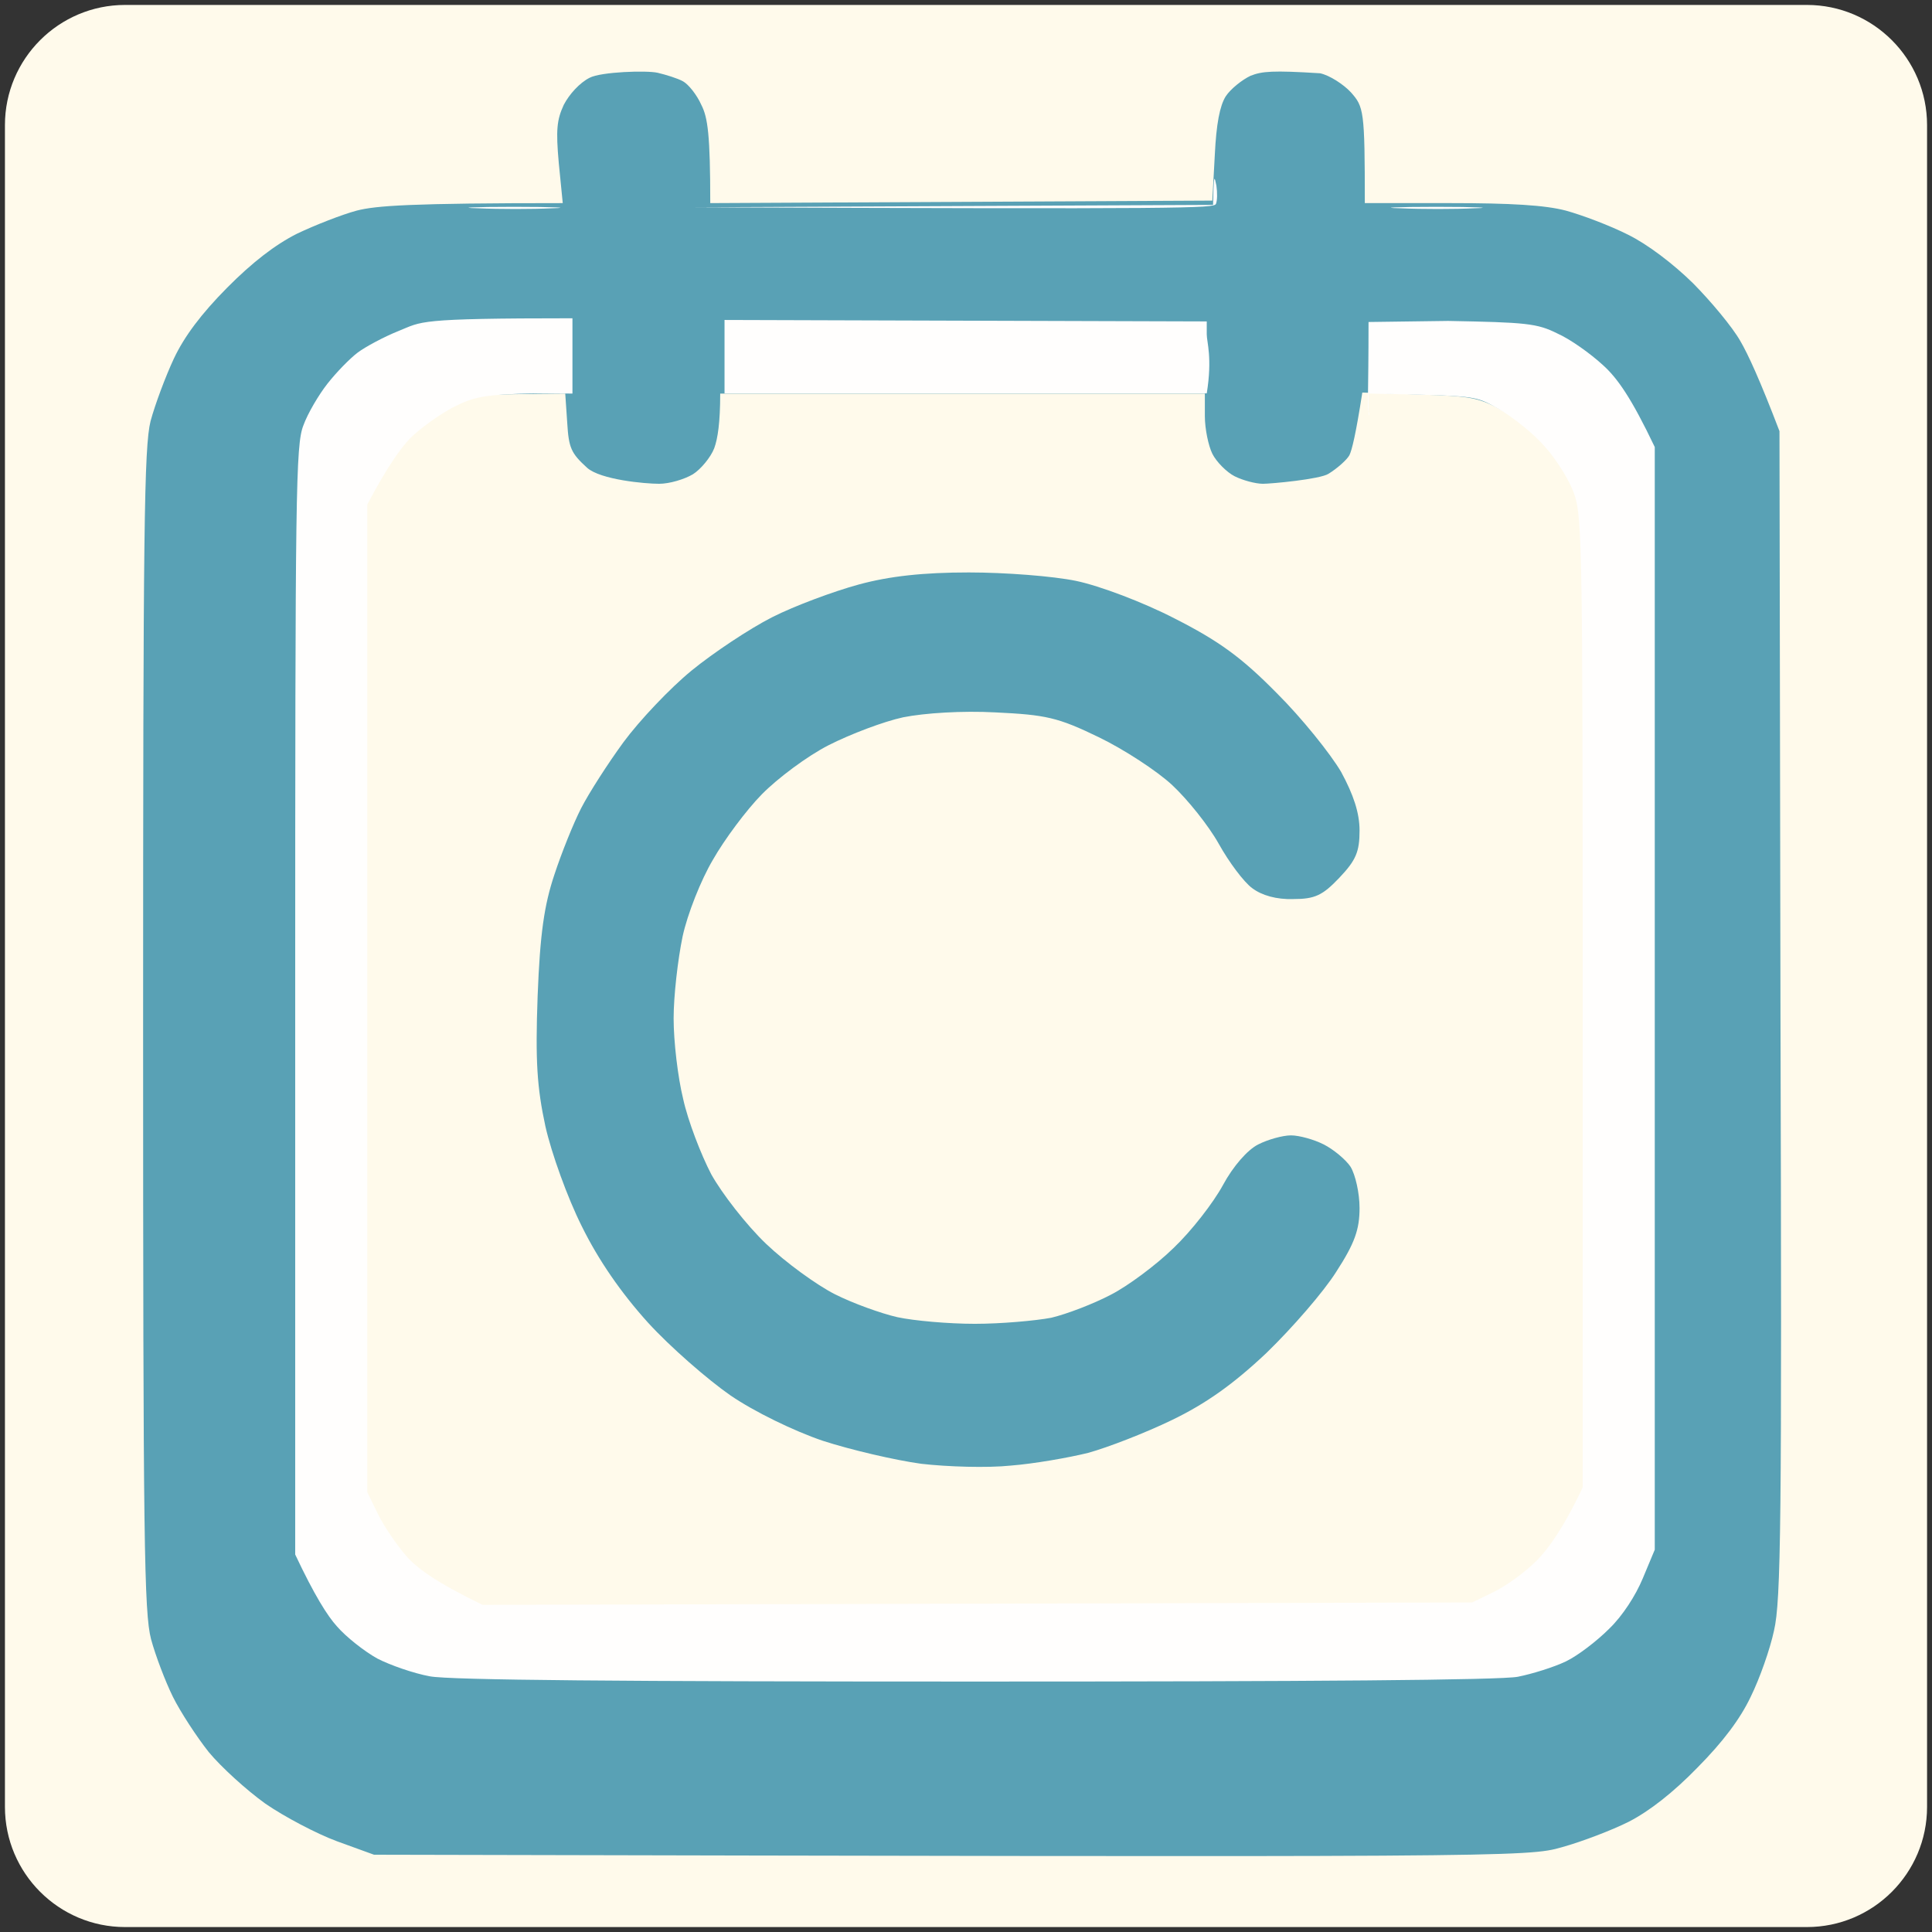 <svg width="54" height="54" viewBox="0 0 54 54" fill="none" xmlns="http://www.w3.org/2000/svg">
<rect x="0" y="0" width="54" height="54" fill="#333333" stroke="none"/>
<g clip-path="url(#clip0_1851_22804)">
<path d="M53.862 50.504C53.862 52.356 52.356 53.862 50.504 53.862H3.496C1.644 53.862 0.138 52.356 0.138 50.504V3.496C0.138 1.644 1.644 0.138 3.496 0.138H50.504C52.356 0.138 53.862 1.644 53.862 3.496V50.504Z" fill="#FFFAEB"/>
<g clip-path="url(#clip1_1851_22804)">
<path fill-rule="evenodd" clip-rule="evenodd" d="M18.381 2.034C18.617 2.09 18.936 2.188 19.089 2.272C19.242 2.356 19.478 2.65 19.602 2.931C19.783 3.281 19.852 3.771 19.852 5.677L33.885 5.607L33.954 4.332C33.996 3.463 34.093 2.959 34.259 2.693C34.398 2.482 34.718 2.23 34.953 2.118C35.273 1.992 35.564 1.964 36.897 2.048C37.161 2.104 37.55 2.356 37.758 2.58C38.119 2.987 38.147 3.085 38.147 5.677H40.534C42.228 5.677 43.185 5.733 43.768 5.887C44.226 6.013 45.004 6.307 45.503 6.559C46.045 6.825 46.767 7.372 47.322 7.918C47.822 8.423 48.418 9.137 48.641 9.529C48.863 9.908 49.196 10.636 49.737 12.051L49.765 28.345C49.806 42.635 49.779 44.737 49.584 45.577C49.473 46.096 49.182 46.922 48.932 47.427C48.64 48.043 48.155 48.688 47.447 49.402C46.767 50.103 46.1 50.621 45.531 50.915C45.059 51.153 44.212 51.476 43.657 51.63C42.686 51.91 42.311 51.91 10.454 51.84L9.413 51.462C8.844 51.251 7.942 50.775 7.415 50.411C6.887 50.032 6.179 49.388 5.832 48.968C5.499 48.547 5.041 47.847 4.833 47.427C4.625 47.006 4.347 46.278 4.222 45.816C4.028 45.073 4 43.098 4 28.793C4 14.741 4.028 12.5 4.208 11.771C4.333 11.309 4.625 10.524 4.861 10.02C5.152 9.403 5.624 8.773 6.346 8.044C7.054 7.33 7.692 6.839 8.303 6.531C8.803 6.293 9.552 5.999 9.969 5.887C10.51 5.747 11.468 5.677 15.729 5.677L15.618 4.556C15.535 3.631 15.563 3.351 15.757 2.931C15.91 2.636 16.201 2.314 16.479 2.174C16.798 2.006 18.076 1.964 18.381 2.034ZM11.662 11.533C11.343 11.701 10.857 12.079 10.579 12.373C10.302 12.654 9.913 13.214 9.705 13.592L9.344 14.293V43.154C9.816 44.134 10.191 44.695 10.482 45.031C10.788 45.381 11.357 45.801 11.843 46.04L12.675 46.446L41.27 46.376C42.241 45.9 42.797 45.493 43.13 45.157C43.463 44.821 43.907 44.204 44.102 43.784L44.462 43.014C44.462 15.918 44.449 14.657 44.226 14.013C44.102 13.634 43.713 13.004 43.38 12.612C43.047 12.233 42.436 11.729 42.019 11.491C41.339 11.113 41.131 11.07 39.673 11.028L38.077 10.972C37.897 12.135 37.786 12.584 37.716 12.724C37.647 12.85 37.383 13.088 37.133 13.242C36.897 13.396 35.523 13.522 35.3 13.522C35.092 13.522 34.731 13.424 34.509 13.312C34.287 13.2 33.996 12.906 33.885 12.682C33.774 12.457 33.676 11.981 33.676 11.631V11.001H20.13C20.13 11.813 20.061 12.261 19.963 12.528C19.866 12.78 19.589 13.116 19.367 13.256C19.131 13.396 18.714 13.522 18.423 13.522C18.034 13.522 16.784 13.41 16.409 13.074C15.965 12.668 15.896 12.528 15.854 11.813L15.799 11.001C13.592 11.014 12.8 11.07 12.606 11.127C12.412 11.183 11.981 11.379 11.662 11.533Z" fill="#59A1B5"/>
<path fill-rule="evenodd" clip-rule="evenodd" d="M33.999 5.191C34.026 5.379 34.026 5.607 33.985 5.701C33.918 5.821 33.253 5.848 19.396 5.794L33.905 5.727L33.918 5.285C33.932 4.937 33.945 4.91 33.999 5.191ZM14.361 5.781C15.502 5.781 15.985 5.808 15.435 5.821C14.884 5.848 13.944 5.848 13.354 5.821C12.763 5.808 13.219 5.781 14.361 5.781ZM40.142 5.781C41.283 5.781 41.766 5.808 41.216 5.821C40.665 5.848 39.725 5.848 39.135 5.821C38.544 5.808 39 5.781 40.142 5.781ZM16 8.896V11L14.925 10.994C13.528 11.034 13.273 11.074 12.642 11.396C12.266 11.597 11.729 11.985 11.46 12.253C11.192 12.535 10.816 13.057 10.265 14.103V41.707L10.561 42.31C10.722 42.645 11.084 43.181 11.366 43.502C11.662 43.838 12.212 44.24 13.488 44.856L41.149 44.789L41.753 44.494C42.089 44.333 42.626 43.945 42.948 43.623C43.27 43.301 43.7 42.712 44.237 41.573V28.039C44.237 15.657 44.224 14.451 44.009 13.835C43.888 13.459 43.512 12.856 43.19 12.495C42.867 12.119 42.276 11.65 41.874 11.422C41.202 11.047 41.299 11.067 38.251 11V11.5C38.291 11.54 38.251 11.741 38.251 11.5C38.211 11.46 38.251 11 38.251 9L40.477 8.97C42.653 9.011 42.961 9.037 43.525 9.319C43.888 9.479 44.452 9.882 44.801 10.203C45.204 10.565 45.593 11.114 46.251 12.495V43.315L45.915 44.119C45.714 44.601 45.351 45.164 44.975 45.526C44.64 45.861 44.103 46.276 43.767 46.437C43.431 46.598 42.827 46.786 42.424 46.866C41.941 46.96 36.65 47 27.251 47C17.395 47 12.561 46.96 12.011 46.853C11.568 46.772 10.91 46.544 10.547 46.357C10.185 46.156 9.674 45.754 9.419 45.459C9.151 45.164 8.788 44.588 8.251 43.449V27.972C8.251 13.701 8.265 12.441 8.479 11.892C8.6 11.556 8.909 11.034 9.151 10.726C9.392 10.418 9.768 10.029 9.997 9.855C10.211 9.694 10.735 9.413 11.138 9.252C11.809 8.984 11.596 8.896 16 8.896ZM20.251 8.943L33.729 8.984V9.345C33.729 9.56 33.89 10.002 33.729 10.994H20.251V8.943Z" fill="#FFFEFD"/>
<path d="M23.996 16.339C23.313 16.525 22.212 16.931 21.579 17.253C20.945 17.575 19.928 18.253 19.328 18.744C18.728 19.235 17.878 20.133 17.428 20.742C16.994 21.335 16.461 22.165 16.244 22.588C16.027 23.012 15.694 23.841 15.494 24.451C15.211 25.298 15.094 26.094 15.027 27.838C14.96 29.668 15.011 30.396 15.244 31.48C15.411 32.225 15.861 33.478 16.261 34.274C16.728 35.223 17.361 36.137 18.111 36.967C18.728 37.644 19.779 38.559 20.412 38.999C21.079 39.457 22.196 39.999 22.996 40.27C23.779 40.524 25.013 40.812 25.747 40.913C26.48 40.998 27.597 41.032 28.247 40.964C28.898 40.913 29.864 40.744 30.415 40.608C30.965 40.456 32.015 40.049 32.749 39.694C33.699 39.236 34.466 38.694 35.399 37.814C36.116 37.119 37 36.103 37.35 35.544C37.867 34.748 38 34.359 38 33.766C38 33.343 37.883 32.835 37.75 32.614C37.617 32.411 37.267 32.123 37 31.988C36.733 31.852 36.316 31.734 36.083 31.734C35.849 31.734 35.433 31.852 35.166 31.988C34.866 32.14 34.466 32.597 34.182 33.123C33.916 33.614 33.299 34.41 32.799 34.884C32.315 35.358 31.515 35.951 31.048 36.188C30.565 36.442 29.814 36.73 29.381 36.832C28.931 36.916 27.981 37.001 27.247 37.001C26.514 37.001 25.547 36.916 25.08 36.815C24.63 36.713 23.829 36.425 23.329 36.171C22.829 35.917 21.962 35.29 21.412 34.765C20.862 34.24 20.179 33.36 19.878 32.818C19.595 32.276 19.228 31.327 19.095 30.718C18.945 30.108 18.828 29.109 18.828 28.465C18.828 27.838 18.945 26.822 19.078 26.179C19.212 25.552 19.595 24.587 19.928 24.028C20.245 23.469 20.862 22.639 21.296 22.199C21.729 21.758 22.563 21.132 23.163 20.827C23.763 20.522 24.697 20.166 25.247 20.048C25.847 19.929 26.897 19.861 27.831 19.912C29.231 19.98 29.564 20.048 30.715 20.607C31.415 20.945 32.349 21.555 32.765 21.945C33.199 22.351 33.782 23.079 34.066 23.587C34.349 24.096 34.766 24.654 34.999 24.824C35.266 25.027 35.683 25.145 36.15 25.129C36.75 25.129 36.967 25.027 37.433 24.536C37.9 24.045 38 23.808 38 23.215C38 22.724 37.833 22.216 37.483 21.572C37.183 21.064 36.383 20.065 35.683 19.37C34.699 18.371 34.066 17.914 32.832 17.287C31.948 16.83 30.731 16.373 30.081 16.237C29.431 16.102 28.097 16 27.08 16C25.813 16 24.863 16.102 23.996 16.339Z" fill="#59A1B5"/>
</g>
</g>
<defs>
<clipPath id="clip0_1851_22804">
<rect width="54" height="54" fill="white"/>
</clipPath>
<clipPath id="clip1_1851_22804">
<rect width="46" height="50" fill="white" transform="translate(4 2)"/>
</clipPath>
</defs>
</svg>
